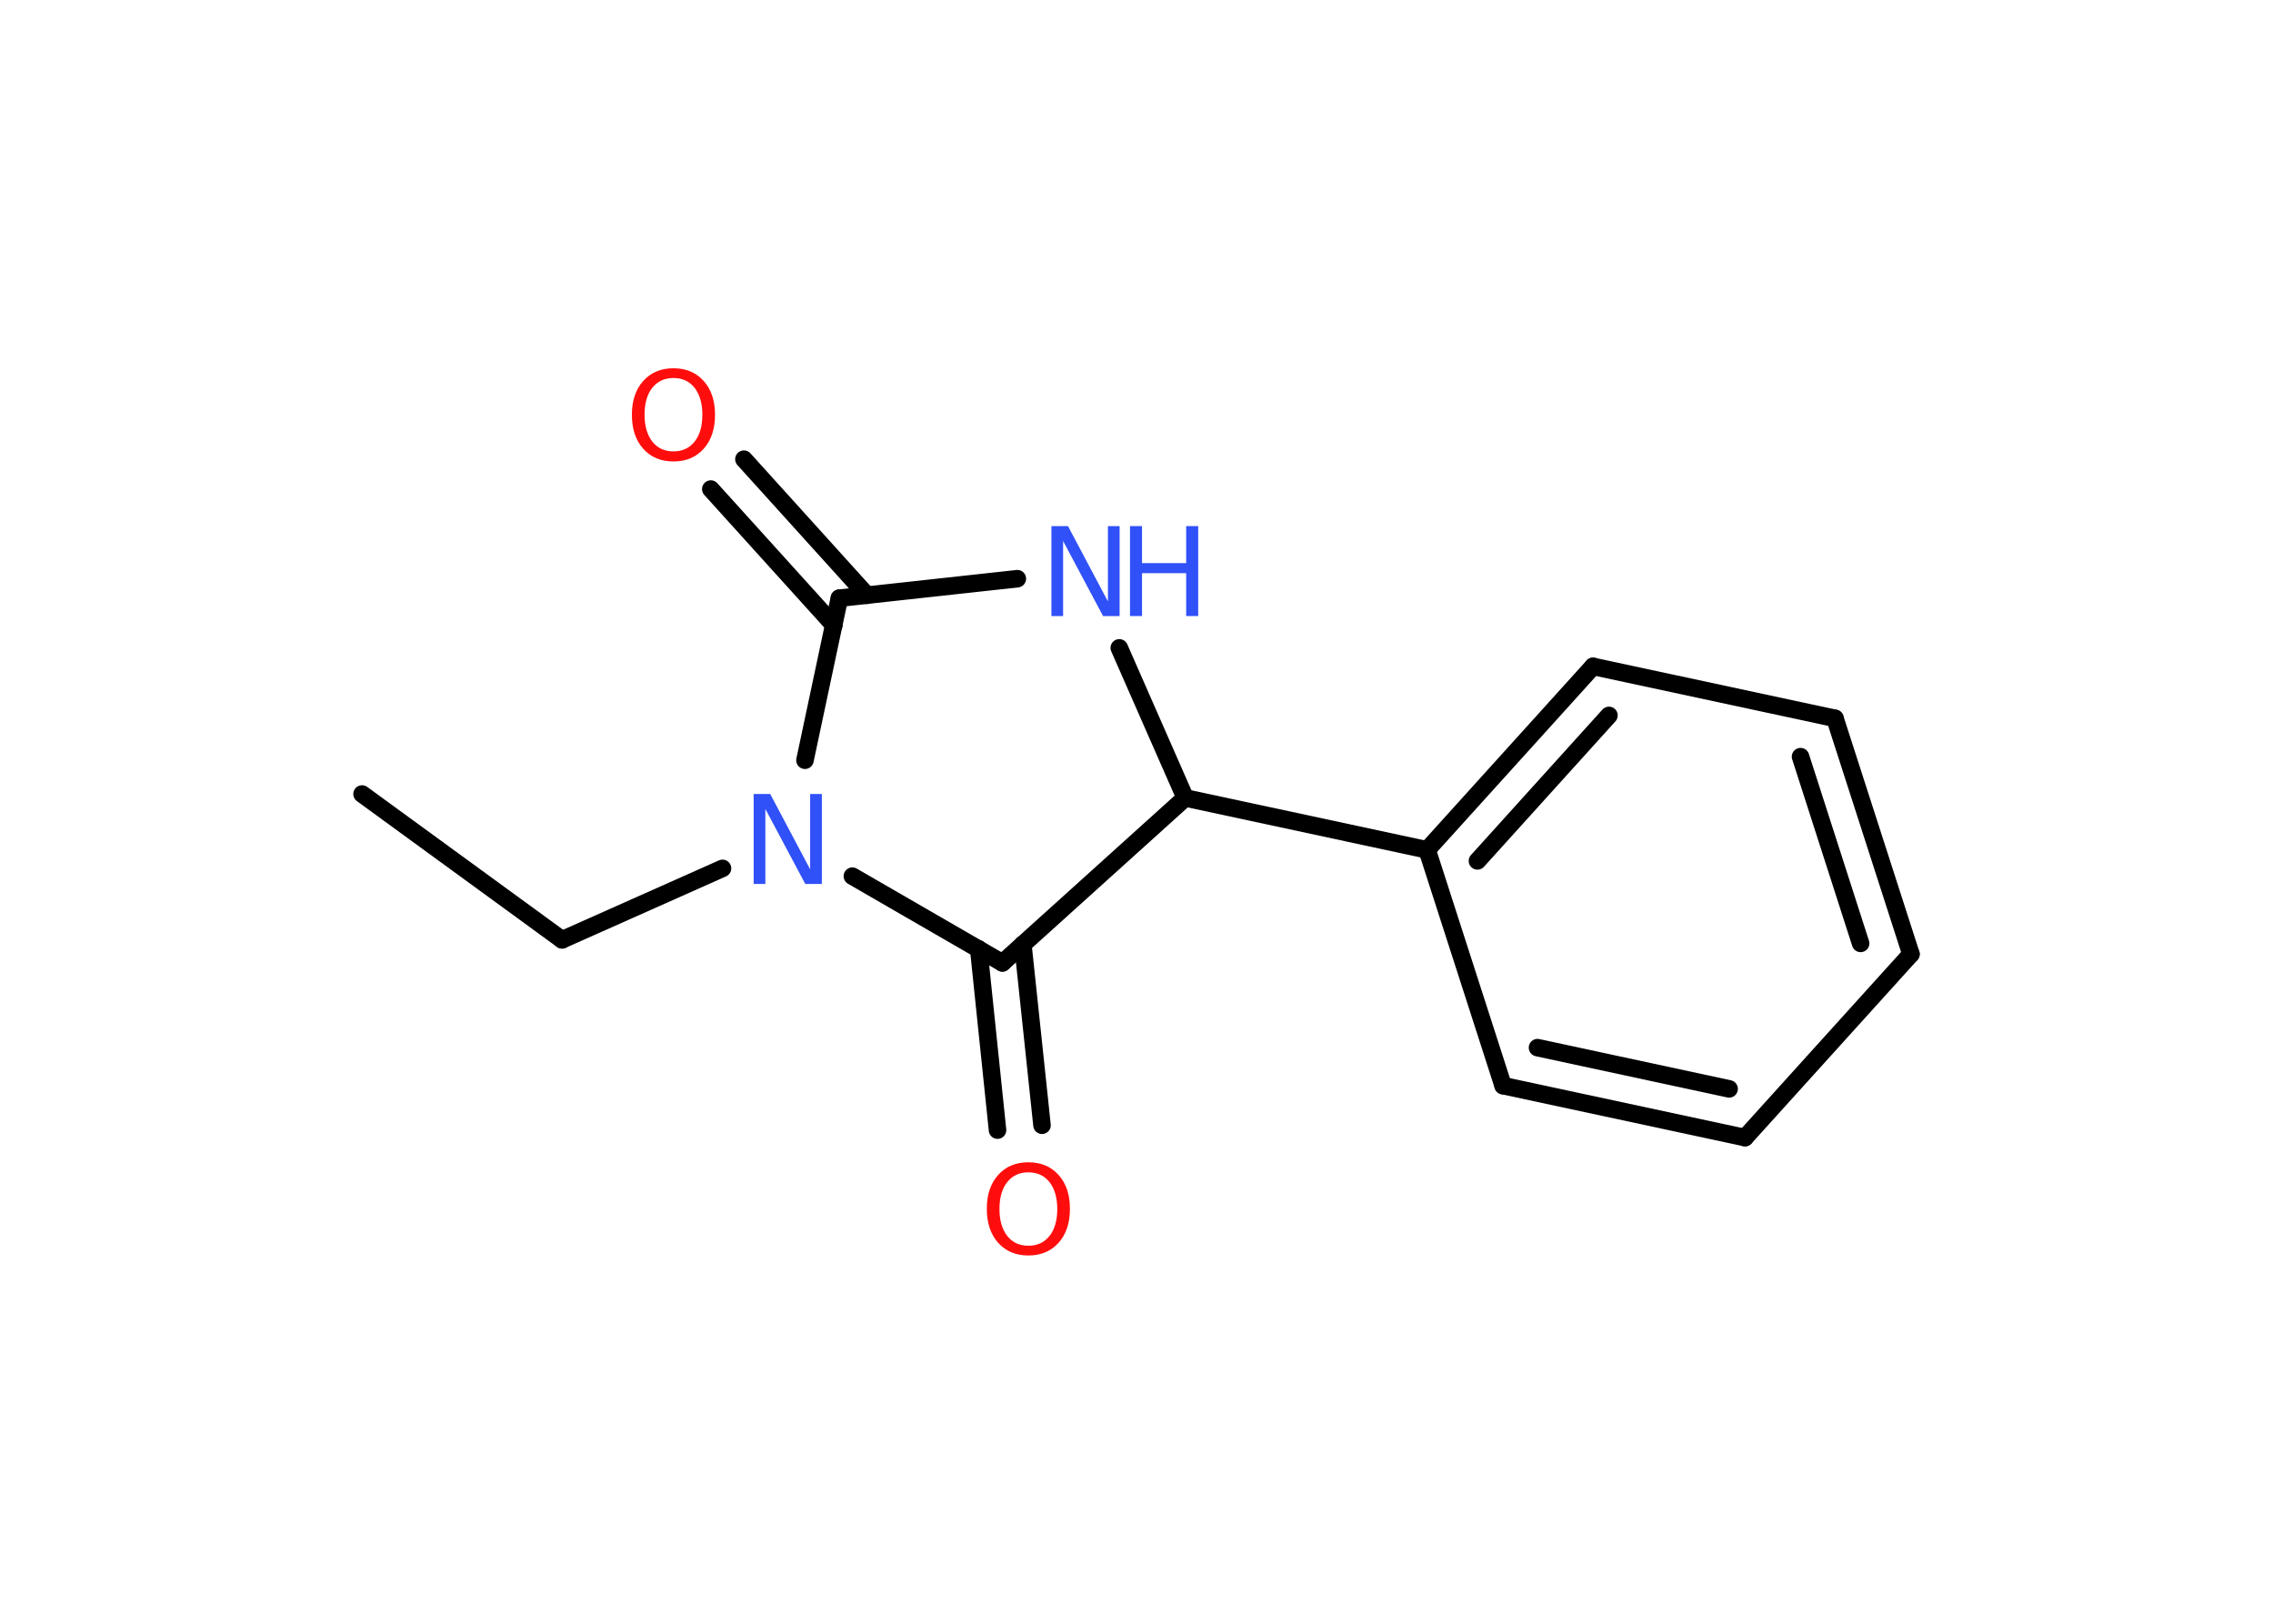 <?xml version='1.0' encoding='UTF-8'?>
<!DOCTYPE svg PUBLIC "-//W3C//DTD SVG 1.1//EN" "http://www.w3.org/Graphics/SVG/1.1/DTD/svg11.dtd">
<svg version='1.2' xmlns='http://www.w3.org/2000/svg' xmlns:xlink='http://www.w3.org/1999/xlink' width='70.0mm' height='50.0mm' viewBox='0 0 70.0 50.0'>
  <desc>Generated by the Chemistry Development Kit (http://github.com/cdk)</desc>
  <g stroke-linecap='round' stroke-linejoin='round' stroke='#000000' stroke-width='.54' fill='#3050F8'>
    <rect x='.0' y='.0' width='70.0' height='50.0' fill='#FFFFFF' stroke='none'/>
    <g id='mol1' class='mol'>
      <line id='mol1bnd1' class='bond' x1='11.15' y1='24.45' x2='17.31' y2='28.94'/>
      <line id='mol1bnd2' class='bond' x1='17.31' y1='28.94' x2='22.25' y2='26.74'/>
      <line id='mol1bnd3' class='bond' x1='24.79' y1='23.41' x2='25.85' y2='18.42'/>
      <g id='mol1bnd4' class='bond'>
        <line x1='25.68' y1='19.25' x2='21.89' y2='15.06'/>
        <line x1='26.7' y1='18.33' x2='22.91' y2='14.14'/>
      </g>
      <line id='mol1bnd5' class='bond' x1='25.85' y1='18.42' x2='31.33' y2='17.82'/>
      <line id='mol1bnd6' class='bond' x1='34.47' y1='19.95' x2='36.5' y2='24.57'/>
      <line id='mol1bnd7' class='bond' x1='36.5' y1='24.57' x2='30.87' y2='29.65'/>
      <line id='mol1bnd8' class='bond' x1='26.25' y1='26.98' x2='30.87' y2='29.65'/>
      <g id='mol1bnd9' class='bond'>
        <line x1='31.5' y1='29.08' x2='32.09' y2='34.65'/>
        <line x1='30.14' y1='29.22' x2='30.72' y2='34.8'/>
      </g>
      <line id='mol1bnd10' class='bond' x1='36.5' y1='24.57' x2='43.95' y2='26.17'/>
      <g id='mol1bnd11' class='bond'>
        <line x1='49.06' y1='20.52' x2='43.95' y2='26.17'/>
        <line x1='49.55' y1='22.03' x2='45.5' y2='26.51'/>
      </g>
      <line id='mol1bnd12' class='bond' x1='49.06' y1='20.52' x2='56.51' y2='22.12'/>
      <g id='mol1bnd13' class='bond'>
        <line x1='58.85' y1='29.38' x2='56.51' y2='22.12'/>
        <line x1='57.3' y1='29.05' x2='55.45' y2='23.3'/>
      </g>
      <line id='mol1bnd14' class='bond' x1='58.85' y1='29.38' x2='53.74' y2='35.03'/>
      <g id='mol1bnd15' class='bond'>
        <line x1='46.29' y1='33.43' x2='53.74' y2='35.03'/>
        <line x1='47.35' y1='32.26' x2='53.25' y2='33.53'/>
      </g>
      <line id='mol1bnd16' class='bond' x1='43.95' y1='26.17' x2='46.29' y2='33.43'/>
      <path id='mol1atm3' class='atom' d='M23.22 24.45h.5l1.23 2.32v-2.32h.36v2.77h-.51l-1.23 -2.31v2.31h-.36v-2.77z' stroke='none'/>
      <path id='mol1atm5' class='atom' d='M20.74 11.64q-.41 .0 -.65 .3q-.24 .3 -.24 .83q.0 .52 .24 .83q.24 .3 .65 .3q.41 .0 .65 -.3q.24 -.3 .24 -.83q.0 -.52 -.24 -.83q-.24 -.3 -.65 -.3zM20.74 11.34q.58 .0 .93 .39q.35 .39 .35 1.04q.0 .66 -.35 1.05q-.35 .39 -.93 .39q-.58 .0 -.93 -.39q-.35 -.39 -.35 -1.05q.0 -.65 .35 -1.04q.35 -.39 .93 -.39z' stroke='none' fill='#FF0D0D'/>
      <g id='mol1atm6' class='atom'>
        <path d='M32.39 16.2h.5l1.23 2.32v-2.32h.36v2.77h-.51l-1.23 -2.31v2.31h-.36v-2.77z' stroke='none'/>
        <path d='M34.8 16.2h.37v1.14h1.36v-1.14h.37v2.77h-.37v-1.32h-1.36v1.32h-.37v-2.77z' stroke='none'/>
      </g>
      <path id='mol1atm9' class='atom' d='M31.67 36.1q-.41 .0 -.65 .3q-.24 .3 -.24 .83q.0 .52 .24 .83q.24 .3 .65 .3q.41 .0 .65 -.3q.24 -.3 .24 -.83q.0 -.52 -.24 -.83q-.24 -.3 -.65 -.3zM31.67 35.79q.58 .0 .93 .39q.35 .39 .35 1.04q.0 .66 -.35 1.05q-.35 .39 -.93 .39q-.58 .0 -.93 -.39q-.35 -.39 -.35 -1.05q.0 -.65 .35 -1.04q.35 -.39 .93 -.39z' stroke='none' fill='#FF0D0D'/>
    </g>
  </g>
</svg>
